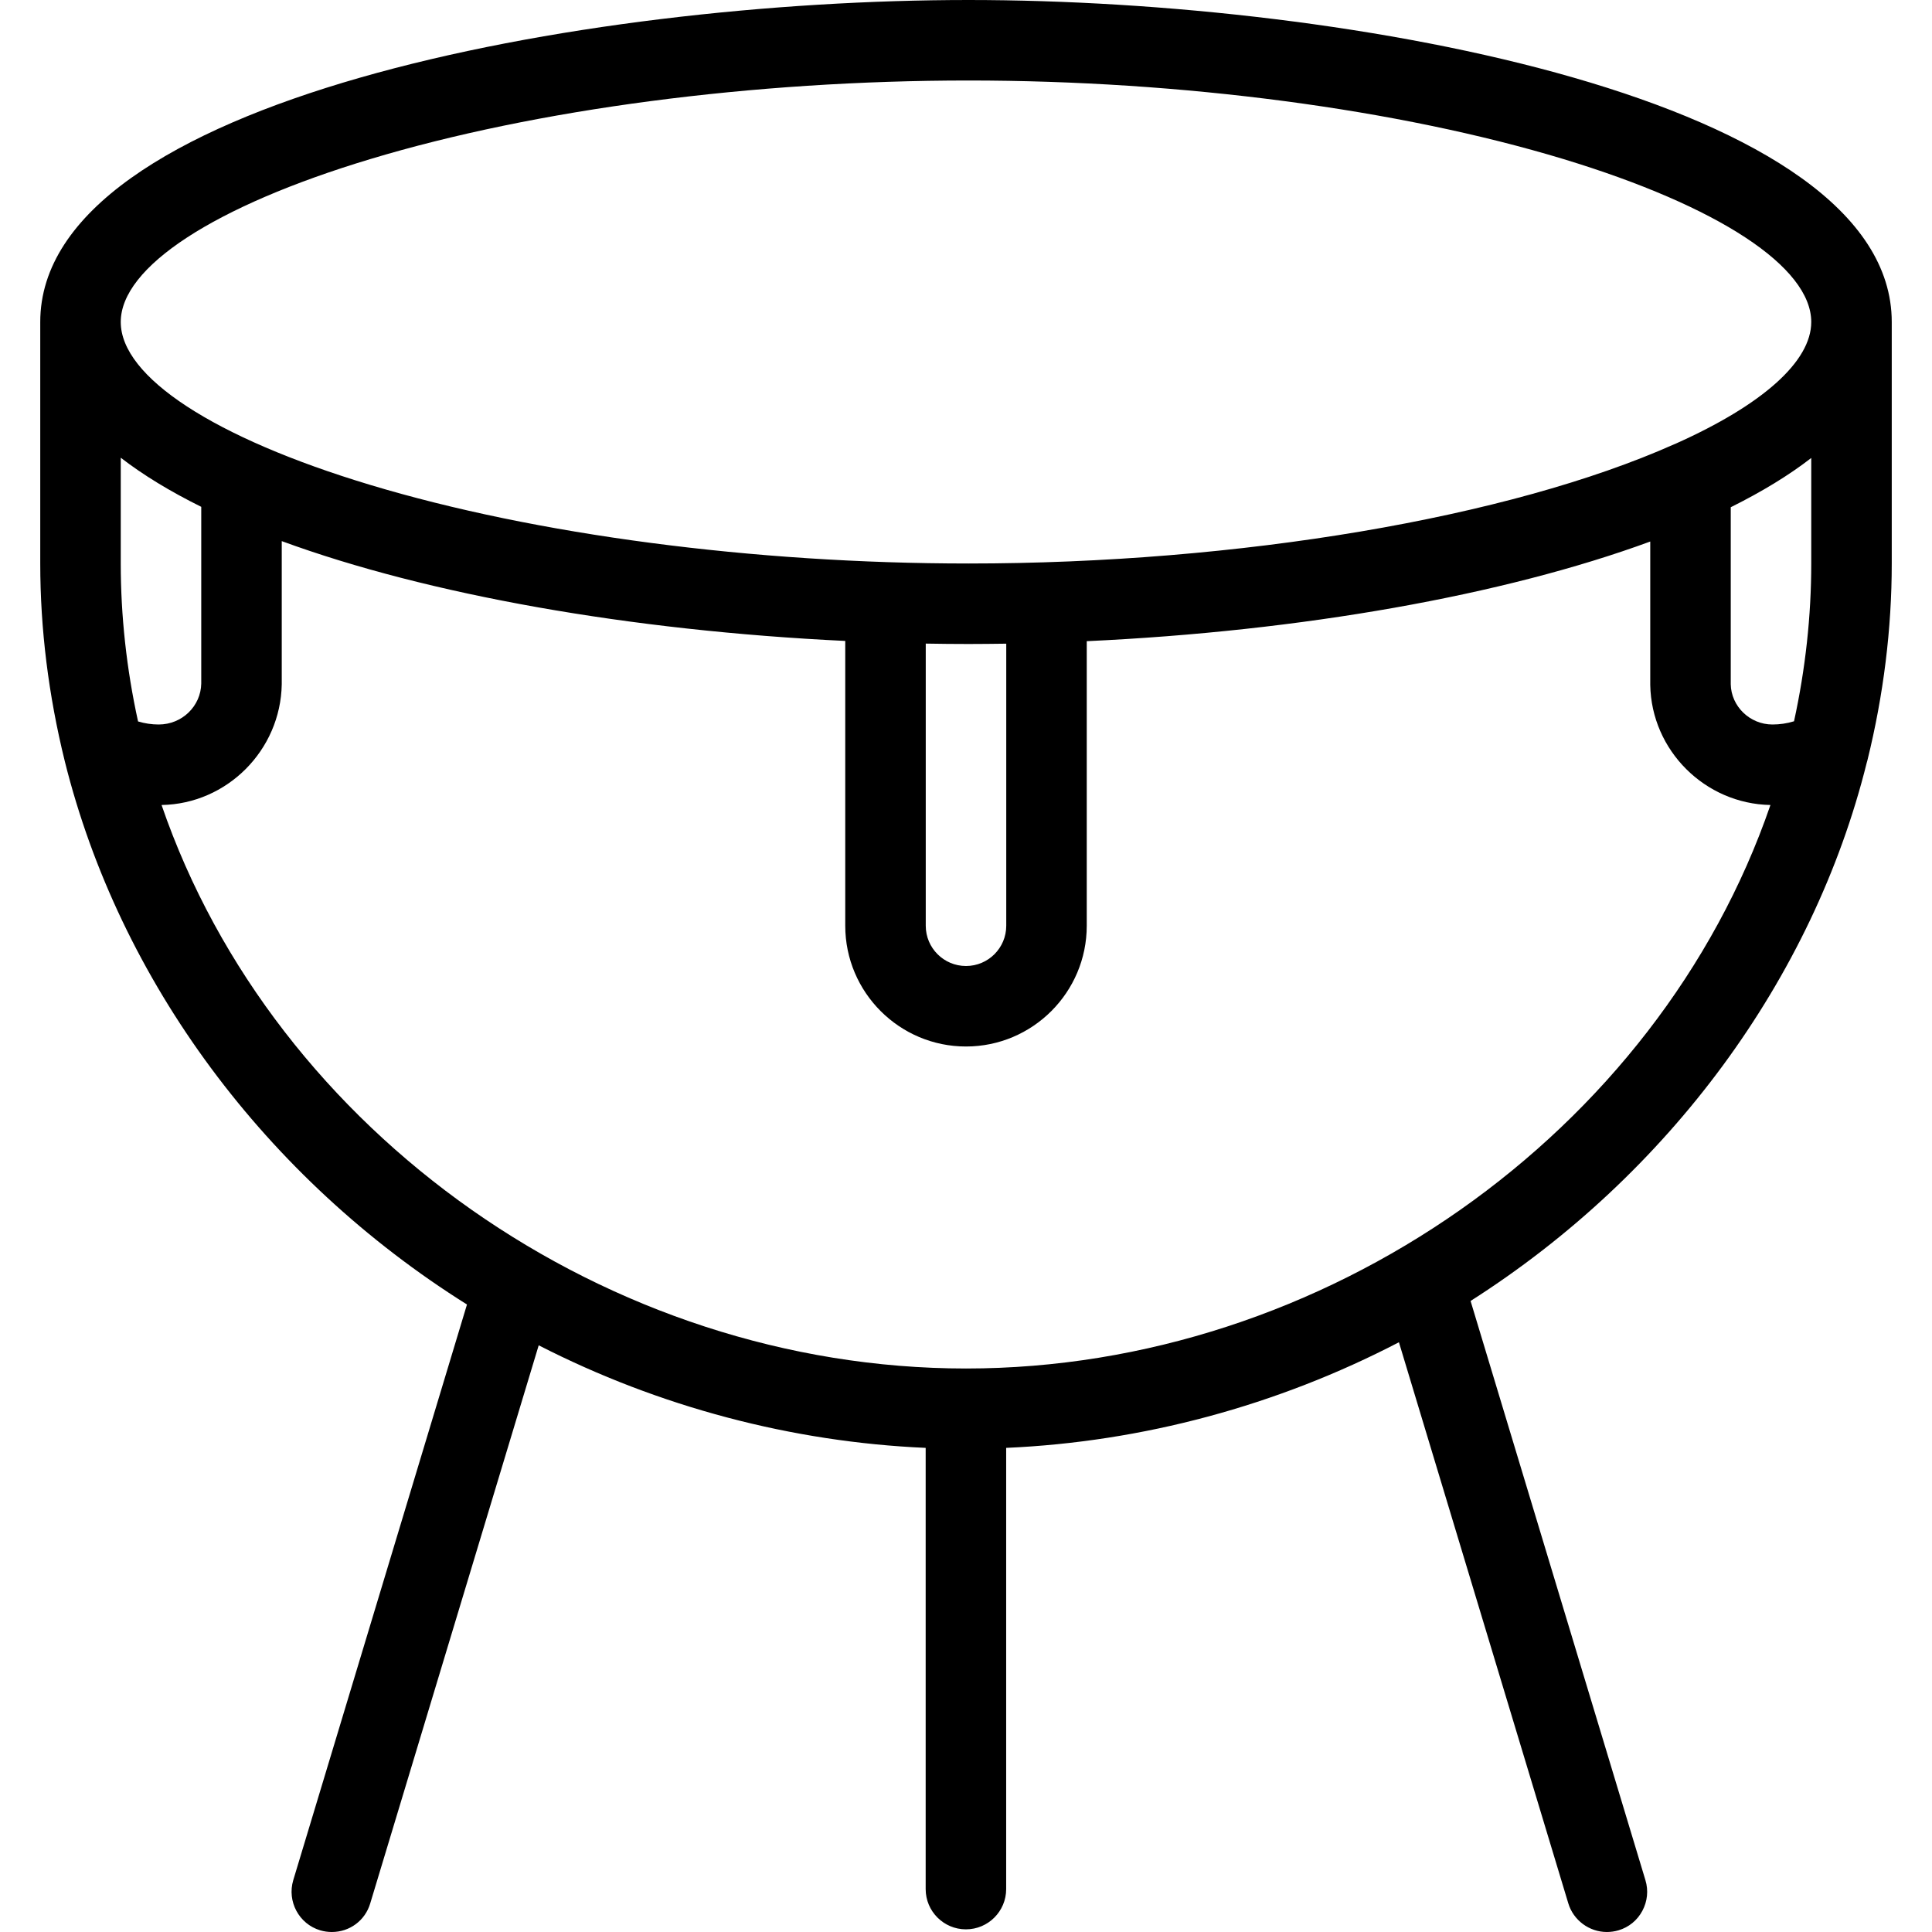 <?xml version="1.0" encoding="utf-8"?>
<!-- Generator: Adobe Illustrator 22.1.0, SVG Export Plug-In . SVG Version: 6.00 Build 0)  -->
<svg version="1.1" id="Layer_1" xmlns="http://www.w3.org/2000/svg" xmlns:xlink="http://www.w3.org/1999/xlink" x="0px" y="0px"
	 viewBox="0 0 24 24" style="enable-background:new 0 0 24 24;" xml:space="preserve">
<g>
	<title>instrument-dholak-1</title>
	<path d="M19.961,24c-0.219,0-0.416-0.146-0.479-0.356l-2.104-6.97c-1.513,0.787-3.188,1.238-4.879,1.312v5.481
		c0,0.276-0.224,0.5-0.5,0.5c-0.276,0-0.5-0.224-0.5-0.5v-5.481c-1.664-0.073-3.314-0.51-4.807-1.274l-2.093,6.933
		C4.536,23.857,4.344,24,4.122,24c-0.049,0-0.098-0.007-0.145-0.021c-0.263-0.079-0.413-0.359-0.334-0.623l2.158-7.151
		c-2.5-1.568-4.316-4.017-4.996-6.748C0.602,8.634,0.5,7.811,0.5,7V4c0-2.759,6.743-4,11.531-4C16.793,0,23.5,1.241,23.5,4v3
		c0,0.811-0.102,1.633-0.302,2.444c-0.002,0.006-0.007,0.026-0.009,0.032c-0.667,2.683-2.458,5.116-4.921,6.685l2.172,7.195
		c0.039,0.128,0.025,0.263-0.038,0.381c-0.063,0.118-0.168,0.204-0.296,0.242C20.059,23.993,20.01,24,19.961,24z M2.007,10
		c1.401,4.078,5.542,7,9.993,7c4.451,0,8.592-2.923,9.993-7C21.18,9.985,20.514,9.322,20.5,8.509V6.727
		c-1.818,0.668-4.332,1.114-7,1.238V11.5c0,0.827-0.673,1.5-1.5,1.5s-1.5-0.673-1.5-1.5V7.962c-2.671-0.128-5.184-0.574-7-1.24V8.5
		C3.486,9.321,2.818,9.987,2.007,10z M11.5,11.5c0,0.276,0.224,0.5,0.5,0.5c0.276,0,0.5-0.224,0.5-0.5V7.996
		C12.344,7.998,12.187,8,12.031,8c-0.177,0-0.354-0.002-0.531-0.005V11.5z M1.715,8.962C1.799,8.987,1.884,9,1.971,9
		C2.262,9,2.495,8.772,2.5,8.491V6.296c-0.388-0.192-0.723-0.396-1-0.61V7C1.5,7.651,1.572,8.311,1.715,8.962z M21.5,8.5
		C21.505,8.774,21.737,9,22.018,9c0.091,0,0.18-0.013,0.268-0.04C22.428,8.31,22.5,7.651,22.5,7V5.689
		c-0.277,0.215-0.612,0.419-1,0.612V8.5z M12.031,1C9.365,1,6.655,1.356,4.597,1.977C2.658,2.561,1.5,3.318,1.5,4
		s1.158,1.439,3.097,2.023C6.655,6.644,9.365,7,12.031,7c3.357,0,6.715-0.567,8.764-1.48c0.004-0.002,0.02-0.009,0.024-0.01
		C21.898,5.027,22.5,4.489,22.5,4c0-0.683-1.151-1.439-3.078-2.024C17.375,1.356,14.681,1,12.031,1z"/>
</g>
</svg>
